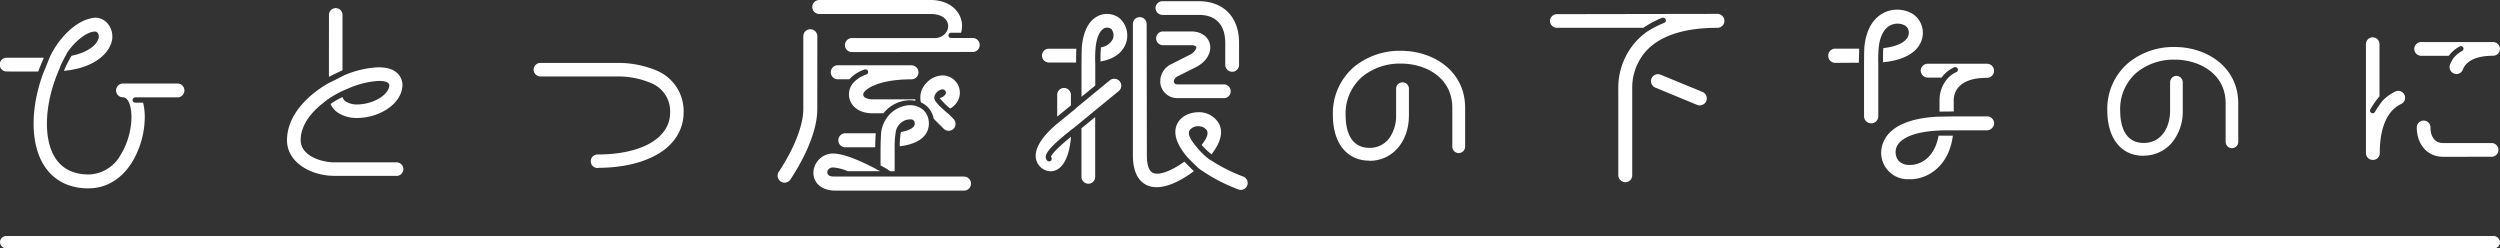 <svg xmlns="http://www.w3.org/2000/svg" viewBox="0 0 565.41 56.2"><rect x="0" y="0" width="565.41" height="56.2" fill="#333333" stroke="none"/><defs><style>.cls-1{fill:#fff;}</style></defs><title>アセット 28aras</title><g id="レイヤー_2" data-name="レイヤー 2"><g id="レイヤー_1-2" data-name="レイヤー 1"><path class="cls-1" d="M135.14,38a1.53,1.53,0,0,1,0-3.06c4.85,0,8.95-.88,11.87-2.53s4.56-4.09,4.55-6.93a6.87,6.87,0,0,0-4.28-6.68,19.17,19.17,0,0,0-7.78-1.51l-17.28,0a1.53,1.53,0,1,1,0-3.06l17.29,0A22.44,22.44,0,0,1,148.61,16a9.93,9.93,0,0,1,6,9.44c0,3.69-1.93,7-5.46,9.18s-8.29,3.33-14,3.34Z"/><path class="cls-1" d="M484.76,35.23c-5,0-8.15-3.92-8.16-10.17a13.62,13.62,0,0,1,4.82-10.89,16.08,16.08,0,0,1,10.33-3.54h.1c7.12,0,14.35,4.42,14.36,12.76v8.7a1.38,1.38,0,0,1-.41,1,1.46,1.46,0,0,1-1,.42,1.43,1.43,0,0,1-1.44-1.43l0-8.7c0-6.77-6-9.87-11.49-9.89h-.08a13.24,13.24,0,0,0-8.5,2.87,10.84,10.84,0,0,0-3.78,8.67c0,2.72.69,7.28,5.29,7.3,4.16,0,6-3.68,6-7.32V18.59a1.42,1.42,0,0,1,.42-1,1.4,1.4,0,0,1,1-.43,1.45,1.45,0,0,1,1.44,1.44V25a11.08,11.08,0,0,1-2.5,7.33,8.33,8.33,0,0,1-6.33,2.87Z"/><path class="cls-1" d="M309.69,36.33c-5.07,0-8.23-3.95-8.24-10.27a13.78,13.78,0,0,1,4.87-11,16.27,16.27,0,0,1,10.44-3.57h.09c7.2,0,14.5,4.46,14.51,12.89l0,8.79a1.47,1.47,0,0,1-1.45,1.45,1.45,1.45,0,0,1-1.45-1.45V24.38c0-6.84-6-10-11.63-10h-.08a13.47,13.47,0,0,0-8.59,2.91,11,11,0,0,0-3.83,8.77c0,2.74.71,7.36,5.36,7.38a5.43,5.43,0,0,0,4.64-2.37,8.74,8.74,0,0,0,1.42-5v-6a1.45,1.45,0,0,1,2.9,0v6c0,6-3.74,10.29-8.91,10.3Z"/><path class="cls-1" d="M384.48,23.86a1.53,1.53,0,0,1-.6-.12l-9.52-3.93a1.62,1.62,0,0,1-.85-.86A1.57,1.57,0,0,1,375,16.78a1.53,1.53,0,0,1,.6.12l9.52,3.93a1.58,1.58,0,0,1-.6,3Z"/><path class="cls-1" d="M367.6,41.19A1.58,1.58,0,0,1,366,39.62L366,20a15.63,15.63,0,0,1,4-10.62A15.46,15.46,0,0,1,372.74,7l.05,0a20.77,20.77,0,0,1,3.6-1.83.61.61,0,0,0,.33-.32.58.58,0,0,0,0-.45.59.59,0,0,0-.55-.38A.52.52,0,0,0,376,4a21,21,0,0,0-4.33,2.29l-19.54,0a1.57,1.57,0,0,1-1.58-1.57A1.53,1.53,0,0,1,351,3.67a1.56,1.56,0,0,1,1.11-.47l36.3-.06A1.59,1.59,0,0,1,390,4.72a1.57,1.57,0,0,1-1.57,1.57c-7.5,0-12.91,1.76-16.09,5.2A12.48,12.48,0,0,0,369.15,20l0,19.64a1.57,1.57,0,0,1-.46,1.12,1.53,1.53,0,0,1-1.11.46Z"/><path class="cls-1" d="M552.53,35.46c-3.49,0-5.94-2.74-5.94-6.64a1.55,1.55,0,1,1,3.1,0c0,2.2,1.07,3.53,2.85,3.53h11A1.55,1.55,0,0,1,564.6,35a1.54,1.54,0,0,1-1.09.45Z"/><path class="cls-1" d="M536.64,36.17a1.55,1.55,0,0,1-1.55-1.55l0-24.63a1.58,1.58,0,0,1,.45-1.1,1.55,1.55,0,0,1,1.1-.46A1.58,1.58,0,0,1,538.16,10l0,11.77a20.26,20.26,0,0,0-2.1,3,.61.61,0,0,0,0,.44.58.58,0,0,0,.56.41.57.57,0,0,0,.51-.3,18,18,0,0,1,1.8-2.61,9.77,9.77,0,0,1,2.8-2,1.57,1.57,0,0,1,.67-.16,1.59,1.59,0,0,1,1.4.89,1.55,1.55,0,0,1-.74,2.07c-4,1.92-4.85,7.1-4.84,11.11a1.55,1.55,0,0,1-1.55,1.55Z"/><path class="cls-1" d="M555.56,16.73a1.56,1.56,0,0,1-1.45-2.12,7.43,7.43,0,0,1,.73-1.4,6.36,6.36,0,0,1,2-1.68.59.59,0,0,0,.26-.78.58.58,0,0,0-.52-.32.58.58,0,0,0-.26.06,7.36,7.36,0,0,0-2.5,2.13h-6.11a1.56,1.56,0,1,1,0-3.11l16.13,0a1.55,1.55,0,1,1,0,3.1c-3.68,0-6.05,1.09-6.84,3.14a1.54,1.54,0,0,1-1.45,1Z"/><path class="cls-1" d="M1.5,16.17a1.56,1.56,0,0,1,0-3.12l8.41,0c-.42,1-1,2.36-1.26,3.13Z"/><path class="cls-1" d="M20,42.6c-5.69,0-8.66-2.92-10.15-5.36-2.94-4.79-3-12.65-.14-20.51.27-.68,1-2.41,1.42-3.49l.16-.38,0,0c2-4.28,5.76-7.91,9-8.64A5.7,5.7,0,0,1,21.46,4a3.72,3.72,0,0,1,2.72,1.13,4.59,4.59,0,0,1,.83,5c-1,2.51-4.31,5.33-10.55,5.89a24.2,24.2,0,0,1,1.73-3.41c3.07-.63,5.37-2,6-3.68a1.41,1.41,0,0,0-.2-1.6.75.75,0,0,0-.58-.19,2.35,2.35,0,0,0-.51.06c-1.71.38-4,2.23-5.63,4.61l-.19.29a.3.3,0,0,0,0,.08h0a25.45,25.45,0,0,0-1.51,3l0,.09c-3.45,7.62-3.93,15.78-1.18,20.28,1.58,2.58,4.15,3.89,7.62,3.91h.08a8.51,8.51,0,0,0,7.13-4.32,16.87,16.87,0,0,0,2.51-8.68c0-2.21-.6-4.44-1.92-4.45a1.56,1.56,0,0,1,0-3.12l12.45,0a1.57,1.57,0,0,1,0,3.13l-9.67,0a.6.6,0,0,0,0,1.2h1.77a13.06,13.06,0,0,1,.38,3.25,19.92,19.92,0,0,1-3,10.42c-2.36,3.67-5.78,5.69-9.62,5.7Z"/><path class="cls-1" d="M75.64,39.77c-5.27,0-10.72-3-10.73-8.05,0-4.28,2.73-8.49,7.71-11.87.52-.35,1.06-.69,1.62-1l0,0C75,18.44,76,18,76.91,17.5l1-.5,0,0a22.07,22.07,0,0,1,7.47-1.77h.33c4.77,0,5.27,3,5.31,3.87,0,4.48-5.38,7.57-10.22,7.58h0a7.71,7.71,0,0,1-4.33-1.16,4.81,4.81,0,0,1-1.71-2,18,18,0,0,1,2.7-1.57A1.68,1.68,0,0,0,78.29,23a4.62,4.62,0,0,0,2.55.62c3.24,0,7.15-2,7.21-4.38-.11-.78-1.32-.93-2.31-.94h-.2a20.21,20.21,0,0,0-7.2,1.9l-.09,0-.28.14a21.3,21.3,0,0,0-4.64,2.74.29.29,0,0,0-.07.08C70.83,25,68,28,68,31.72c0,3.42,4.5,5,7.69,5l14,0a1.55,1.55,0,0,1,1.54,1.53,1.54,1.54,0,0,1-1.53,1.53Z"/><path class="cls-1" d="M74.4,3.36a1.53,1.53,0,0,1,.45-1.08,1.51,1.51,0,0,1,1.08-.45,1.53,1.53,0,0,1,1.53,1.53l0,12.51-1.07.52c-.65.31-1.37.65-2,1Z"/><path class="cls-1" d="M262.9,3.37h8.28c3.81,0,5.92,2.25,5.93,6.31v5a1.57,1.57,0,0,0,1.56,1.55h0a1.56,1.56,0,0,0,1.56-1.55v-5c0-5.79-3.47-9.39-9.1-9.41H262.9a1.51,1.51,0,0,0-1.1.46,1.55,1.55,0,0,0-.46,1.1A1.57,1.57,0,0,0,262.9,3.37Z"/><path class="cls-1" d="M269.07,12.4,265,14.46a4.3,4.3,0,0,0-2.5,4.81,3.88,3.88,0,0,0,3.86,2.93l10.3,0a1.56,1.56,0,1,0,0-3.11H266.34c-.62,0-.79-.33-.84-.53-.08-.36.09-.92.86-1.31l4.11-2.06c2.35-1.18,3.62-3.3,3.16-5.26-.41-1.71-2.05-2.82-4.21-2.82h-6.51a1.56,1.56,0,0,0,0,3.11h6.52a1.57,1.57,0,0,1,1,.25h0a.38.38,0,0,1,.15.3.36.36,0,0,1-.06.2A2.83,2.83,0,0,1,269.07,12.4Z"/><path class="cls-1" d="M267.86,36.56c-1.78,1.3-4.36,2.73-6.17,2.72a2.4,2.4,0,0,1-.89-.16c-1.17-.48-1.42-2.42-1.42-4l-.05-29.69a1.57,1.57,0,0,0-1.56-1.56,1.55,1.55,0,0,0-1.1.46,1.53,1.53,0,0,0-.45,1.1l0,29.7c0,4.51,1.82,6.2,3.34,6.83a5.36,5.36,0,0,0,2,.38h0c3.23,0,6.77-2.35,8.45-3.63C269.38,38.1,268.47,37.2,267.86,36.56Z"/><path class="cls-1" d="M281.14,39.92a37.26,37.26,0,0,1-7.41-3.76l-.06,0a15.76,15.76,0,0,1-2.94-2.79l0,0c-1.68-2-2.11-3-1.7-3.88a2.34,2.34,0,0,1,2.05-.94,2.24,2.24,0,0,1,1.87.93c.38.76.05,1.7-1.18,3.3A15.94,15.94,0,0,0,274,34.9c2-2.56,2.6-4.8,1.83-6.65a5.13,5.13,0,0,0-4.77-2.87c-1.73,0-4.06.76-4.93,2.88-.81,2,0,4.38,2.29,7.15.64.7,2.08,2.14,2.84,2.79a39.08,39.08,0,0,0,8.83,4.65,1.91,1.91,0,0,0,.53.1h0a1.59,1.59,0,0,0,1.46-1A1.57,1.57,0,0,0,281.14,39.92Z"/><path class="cls-1" d="M237.21,14.14h6.16c0-.74,0-2.07.06-3.12h-6.22a1.55,1.55,0,0,0-1.55,1.56A1.57,1.57,0,0,0,237.21,14.14Z"/><path class="cls-1" d="M253.24,4.15a4.63,4.63,0,0,0-2.88-1,4.54,4.54,0,0,0-2,.46c-1.47.7-3.3,2.51-3.69,7.07a.14.14,0,0,1,0,.06c-.06,1.2-.06,3-.07,3.69a.22.22,0,0,1,0,.08l0,7.38,3.11-2.55V14.47a26.58,26.58,0,0,1,.14-4.26c.28-2,1-3.37,1.86-3.81a1.52,1.52,0,0,1,.66-.15,1.57,1.57,0,0,1,1,.34,2.31,2.31,0,0,1,.32,2.22A3.52,3.52,0,0,1,249,10.7a27.69,27.69,0,0,0-.1,3.2c4-.69,5.31-2.87,5.75-4.13A5.24,5.24,0,0,0,253.24,4.15Z"/><path class="cls-1" d="M244.59,29l0,11a1.55,1.55,0,0,0,1.55,1.55h0a1.55,1.55,0,0,0,1.55-1.56l0-13.51Z"/><path class="cls-1" d="M240.65,19.89a1.55,1.55,0,0,0-1.55,1.56v4.92l3.1-2.54V21.45A1.56,1.56,0,0,0,240.65,19.89Z"/><path class="cls-1" d="M252,17.82a1.54,1.54,0,0,0-1,.35l-7.67,6.3,0,.05-4.38,3.58c-2.21,1.87-4.81,4.65-4.71,7.3a3.49,3.49,0,0,0,3.37,3.34h0a3.21,3.21,0,0,0,1.44-.37c1.76-.95,2.87-3.57,3.17-7.44-3.89,3.17-4.48,4.24-4.52,4.57a.62.62,0,0,1,.16.37.6.6,0,0,1-.14.43.59.59,0,0,1-.45.2.62.62,0,0,1-.39-.14,1.1,1.1,0,0,1-.37-.85c0-1.33,2.35-3.43,6.07-6.39l.1-.05,2-1.64h0l3.1-2.55h0l5.25-4.3a1.56,1.56,0,0,0,.21-2.19A1.54,1.54,0,0,0,252,17.82Z"/><path class="cls-1" d="M438.65,25.24c0-.84,0-1.76,0-2.58A7.55,7.55,0,0,1,440,18.35a6,6,0,0,1,2.47-2.05.58.58,0,0,0-.22-1.11.52.52,0,0,0-.21,0,7.1,7.1,0,0,0-2.92,2.36H436a1.61,1.61,0,0,1-1.6-1.59A1.59,1.59,0,0,1,436,14.42l13.38,0a1.59,1.59,0,0,1,1.13,2.72,1.57,1.57,0,0,1-1.12.46c-6.78,0-7.53,3.57-7.53,5.1,0,.79,0,1.69,0,2.51Z"/><path class="cls-1" d="M431.9,40.52a6,6,0,0,1-5.76-8.77c1.05-2.19,4-4.89,11.84-5.35H438l4.15-.08h7.18A1.59,1.59,0,0,1,451,27.91,1.53,1.53,0,0,1,450.5,29a1.58,1.58,0,0,1-1.12.47h-7.14c-1.91,0-3.25,0-4,.07h-.06c-6.67.37-8.61,2.39-9.18,3.56a3.18,3.18,0,0,0,.4,3.28,3.35,3.35,0,0,0,2.56.92,5.35,5.35,0,0,0,1.88-.32c2.4-.84,4-3.07,4.6-6.29.51,0,1.46,0,3.23,0-.89,6.6-5,8.73-6.78,9.34a8.79,8.79,0,0,1-2.94.51Z"/><path class="cls-1" d="M415.06,14.22a1.59,1.59,0,0,1-1.58-1.59A1.59,1.59,0,0,1,415.06,11h5.41c0,.91-.05,2.24-.06,3.18Z"/><path class="cls-1" d="M423.17,27.89a1.61,1.61,0,0,1-1.59-1.59V15c0-.53,0-3.14.07-4.29a.08.08,0,0,1,0,0c.43-4.7,2.52-6.79,4.19-7.7a6.54,6.54,0,0,1,3.25-.82,6.82,6.82,0,0,1,3.57,1,5.14,5.14,0,0,1,2,5.72c-.48,1.67-2.27,4.53-8.79,5.17,0-1.56,0-2.63.08-3.2,4.5-.52,5.46-2.16,5.66-2.86A2,2,0,0,0,431,5.86a3.53,3.53,0,0,0-1.85-.51,3.64,3.64,0,0,0-1.73.43c-1.28.71-2.13,2.26-2.47,4.48a28.8,28.8,0,0,0-.15,4.19.43.43,0,0,0,0,.05l0,11.79a1.59,1.59,0,0,1-1.58,1.6Z"/><path class="cls-1" d="M184.85,8.08a1.59,1.59,0,0,0-3.17,0l0,16.59c0,3.65-2.07,8.95-5.55,14.19a1.61,1.61,0,0,0-.23,1.19,1.57,1.57,0,0,0,.68,1,1.53,1.53,0,0,0,.86.26h0a1.59,1.59,0,0,0,1.32-.71c1.83-2.75,6.09-9.82,6.08-15.94Z"/><path class="cls-1" d="M220,8.59h-4.91a.59.59,0,0,1-.59-.59.62.62,0,0,1,.6-.6h2.26a5.39,5.39,0,0,0,.22-1.53C217.6,3,215.17,0,210.48,0L185.29,0a1.59,1.59,0,0,0-1.58,1.59,1.6,1.6,0,0,0,1.58,1.58l25.24,0c2.7,0,3.91,1.37,3.91,2.72a2.65,2.65,0,0,1-.82,1.86,3.14,3.14,0,0,1-2.2.86l-18.75,0a1.56,1.56,0,0,0-1.11.47,1.58,1.58,0,0,0,1.11,2.7L220,11.75a1.53,1.53,0,0,0,1.11-.46A1.58,1.58,0,0,0,220,8.59Z"/><path class="cls-1" d="M204,24.11c-.15.05-.36.12-.6.22l-.18.09a3.51,3.51,0,0,0-.43.22,1.65,1.65,0,0,0-.25.15,4.81,4.81,0,0,0-.41.27l-.13.1a5.15,5.15,0,0,0-.52.43l0,0h0a7.36,7.36,0,0,0-2.17,4.18c-.1.78-.15,3.09-.16,3.85v3.81a13.35,13.35,0,0,1,2.19,1.31h1V33.59a.25.25,0,0,1,0-.08,19.92,19.92,0,0,1,.29-3.89.45.45,0,0,1,0-.11s.07-.19.09-.23a3.52,3.52,0,0,1,2-2.08,3,3,0,0,1,1-.19,2.24,2.24,0,0,1,.46,0,.89.89,0,0,1,.69.71,1.14,1.14,0,0,1-.12.76c-.18.3-.82,1-3,1.38a16.41,16.41,0,0,0-.25,3.22c3.13-.38,5.18-1.44,6.09-3.14a4.41,4.41,0,0,0-.2-4.4,3.63,3.63,0,0,0-1.11-1.06,4.69,4.69,0,0,0-2.53-.69A5.91,5.91,0,0,0,204,24.11Z"/><path class="cls-1" d="M206.1,14.76l-16.49,0a1.59,1.59,0,1,0,0,3.17h2.48a8.15,8.15,0,0,1,3.53-2.24h.13a.59.59,0,0,1,.58.45.58.58,0,0,1-.07.45.62.62,0,0,1-.37.27,7.12,7.12,0,0,0-2.79,1.75A4,4,0,0,0,192,21.28c0,2.54,2.15,4.32,5.23,4.34h2.57A7.76,7.76,0,0,1,203.65,23a7.23,7.23,0,0,1,2.13-.32,6.26,6.26,0,0,1,1.23.12c0-.12,0-.23,0-.33h-9.69a3.44,3.44,0,0,1-1.6-.36.84.84,0,0,1-.48-.86c.14-.88,3-3.3,10.91-3.31a1.58,1.58,0,1,0,0-3.16Z"/><path class="cls-1" d="M212.51,22.17a15,15,0,0,0,2.39,2.37,4.36,4.36,0,0,0,2-2.37,3.92,3.92,0,0,0-3.72-5.11,5.06,5.06,0,0,0-3.78,1.84,4.61,4.61,0,0,0-1.12,4.26,5,5,0,0,1,2.12,1.77,5.81,5.81,0,0,1,.78,1.94l2.26,2.25a1.53,1.53,0,0,0,1.11.46h0a1.56,1.56,0,0,0,1.12-.46A1.53,1.53,0,0,0,216.1,28a1.56,1.56,0,0,0-.46-1.12l-1.1-1.09,0,0-.37-.3-.31-.27-.72-.64q-.36-.33-.75-.72l-.23-.24-.2-.24-.19-.22-.16-.22-.14-.22-.09-.19a1.13,1.13,0,0,1-.07-.51v-.06a1.82,1.82,0,0,1,.48-1,2,2,0,0,1,1.36-.75.78.78,0,0,1,.75,1A2,2,0,0,1,212.51,22.17Z"/><path class="cls-1" d="M190.06,30.61a1.58,1.58,0,0,0,1.11,2.7h6.77c0-.8.05-2.25.12-3.17h-6.89A1.54,1.54,0,0,0,190.06,30.61Z"/><path class="cls-1" d="M217.92,39.93l-15.25,0H188.92c-.68,0-1.61,0-1.79-.78a.93.93,0,0,1,.19-.8,1.4,1.4,0,0,1,1.12-.48,10.17,10.17,0,0,1,3.28.85h7.36l-.81-.41-.1-.07c-3-1.6-7.17-3.51-9.75-3.52a4.37,4.37,0,0,0-3.23,1.39,4.43,4.43,0,0,0-1.23,3c0,2,1.56,4,5,4l28.93,0a1.59,1.59,0,1,0,0-3.17Z"/><rect class="cls-1" y="53.37" width="565.41" height="2.82" rx="1.41"/></g></g></svg>